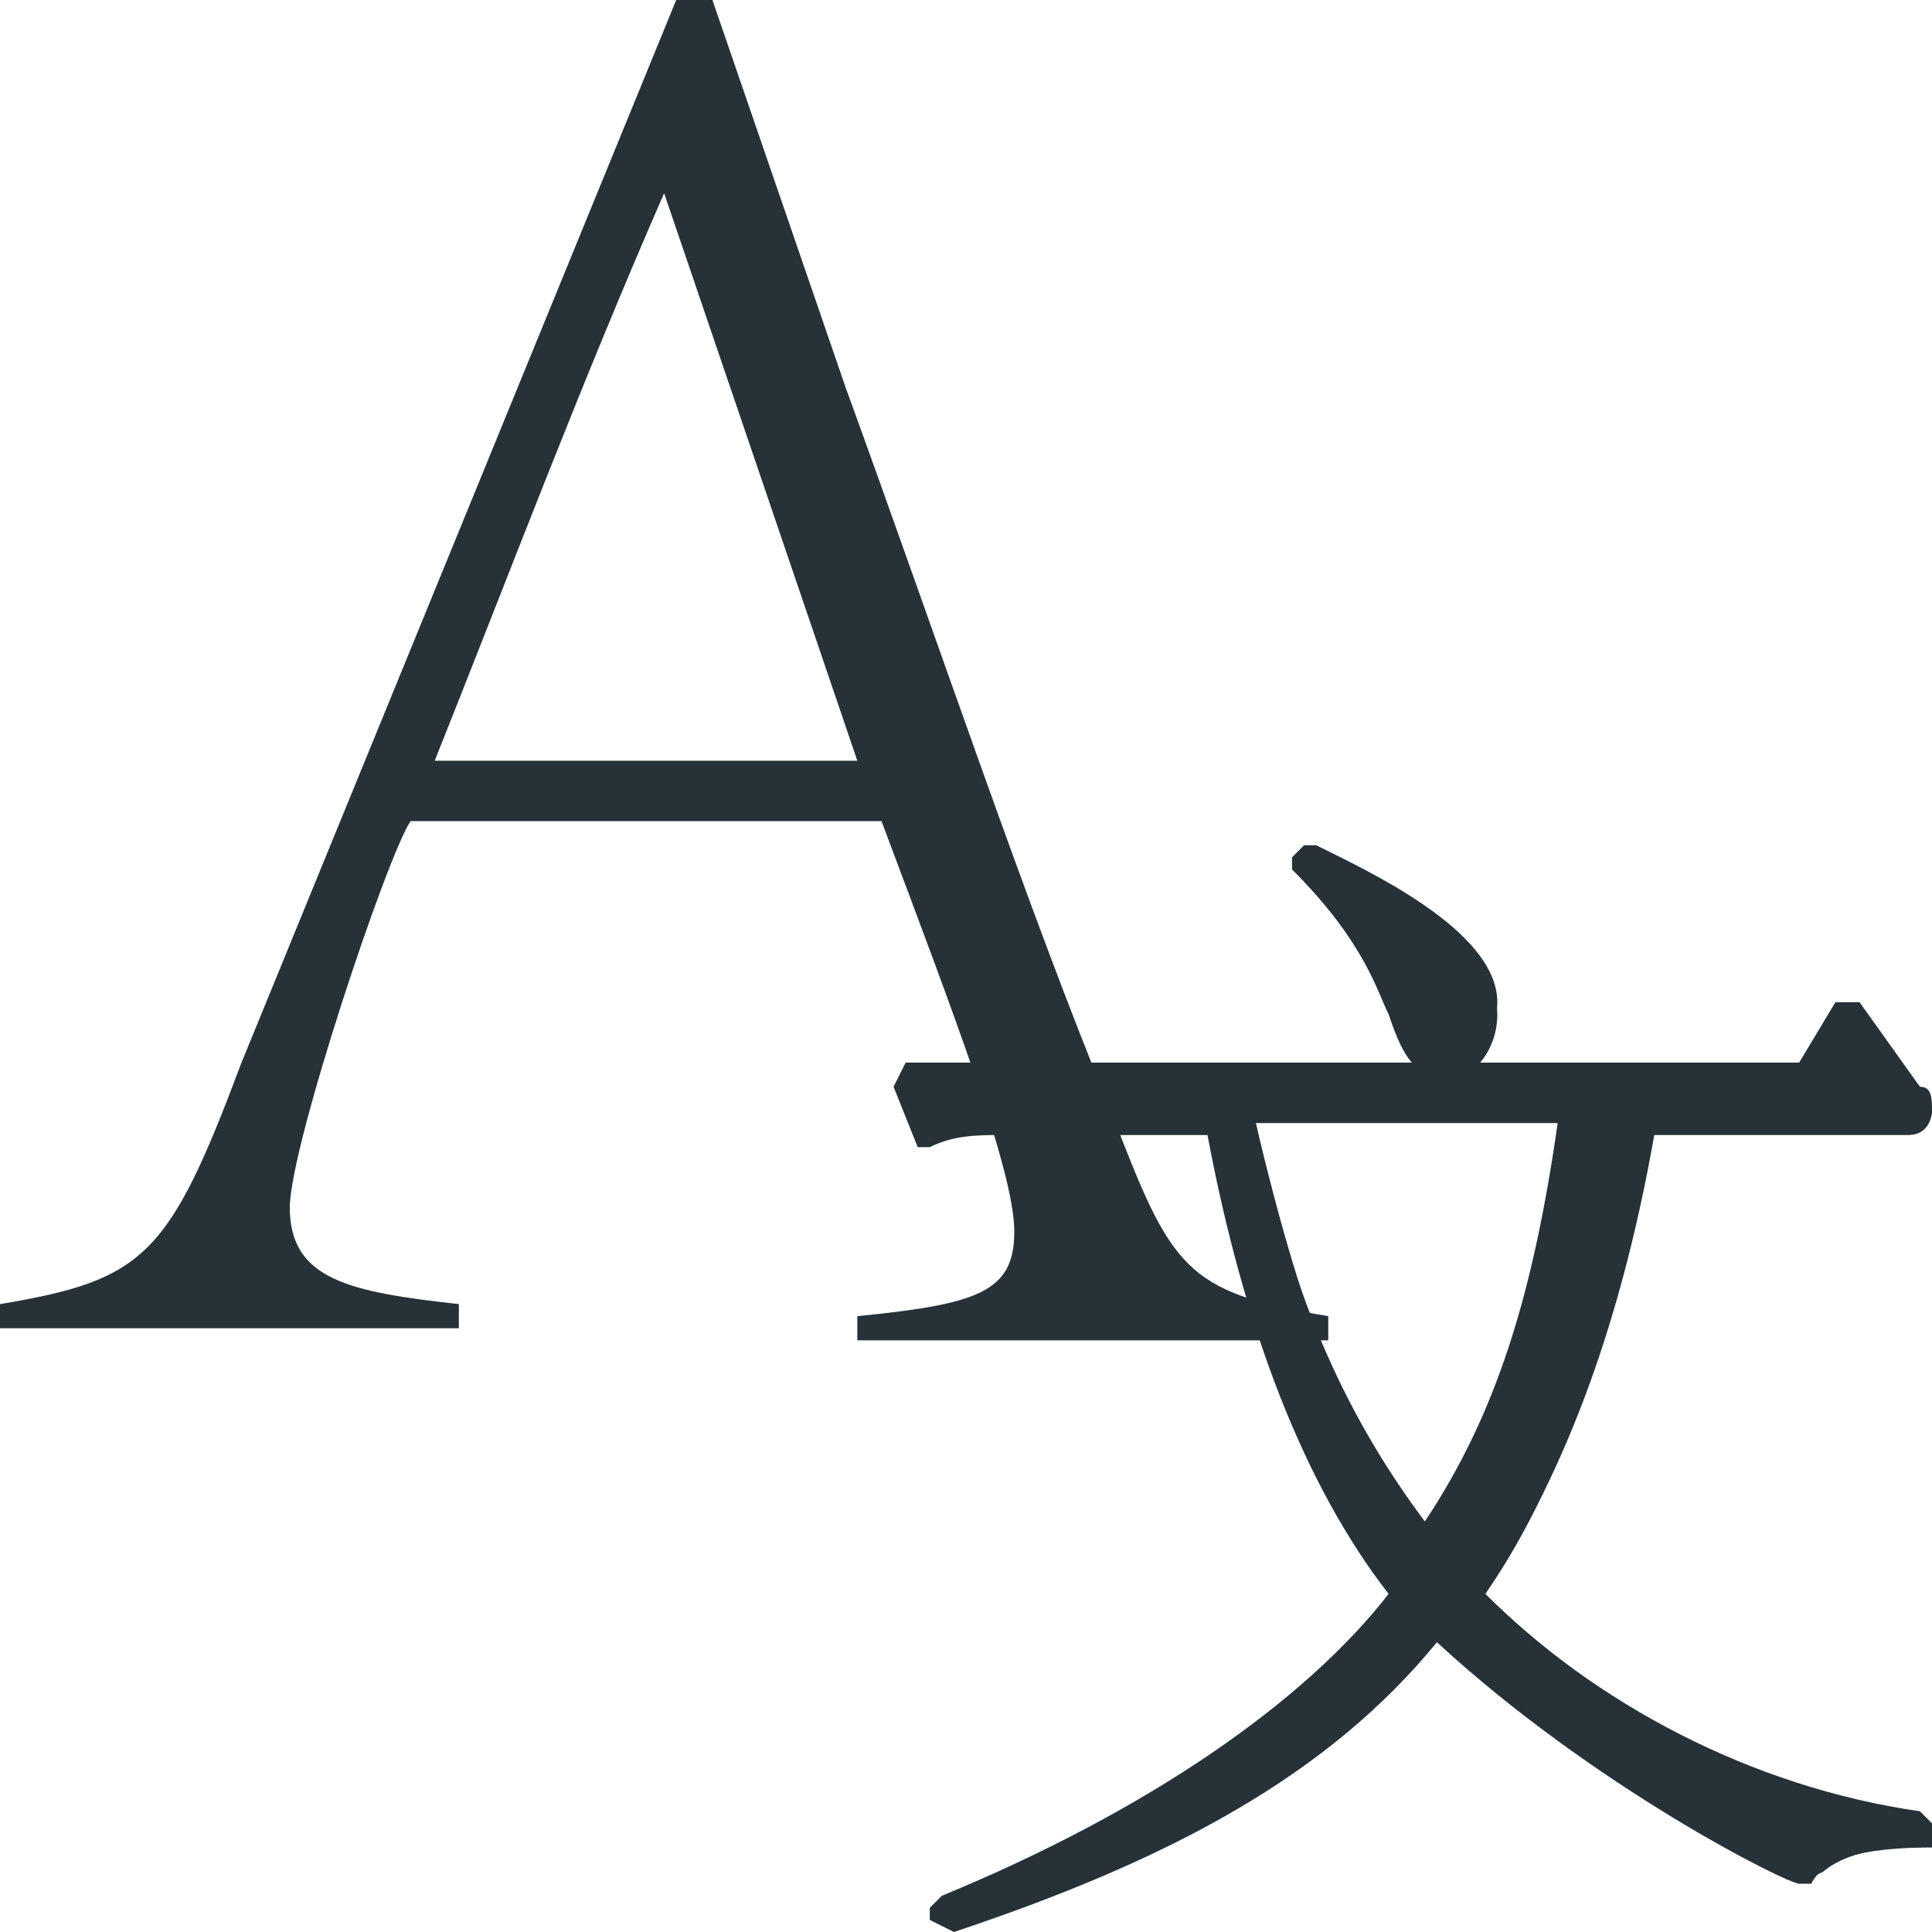 <?xml version="1.0" encoding="utf-8"?>
<!-- Generator: Adobe Illustrator 23.0.1, SVG Export Plug-In . SVG Version: 6.00 Build 0)  -->
<svg version="1.1" id="日历_x5F_复制_3" xmlns="http://www.w3.org/2000/svg" xmlns:xlink="http://www.w3.org/1999/xlink"
	 x="0px" y="0px" width="16px" height="16px" viewBox="0 0 16 16" style="enable-background:new 0 0 16 16;" xml:space="preserve">
<style type="text/css">
	.st0{fill:#263238;}
</style>
<g>
	<path class="st0" d="M7.1,10.9c1-0.1,1.3-0.2,1.3-0.7c0-0.5-0.5-1.8-1.1-3.4H3.4c-0.2,0.3-1,2.7-1,3.2c0,0.6,0.5,0.7,1.4,0.8v0.2H0
		v-0.2c1.2-0.2,1.4-0.4,2-2l3.6-8.8L5.9,0L7,3.2c0.8,2.2,1.5,4.3,2.2,6c0.5,1.3,0.6,1.5,1.8,1.7v0.2H7.1V10.9z M5.5,1.6
		C4.8,3.2,4.2,4.8,3.6,6.3h3.5L5.5,1.6L5.5,1.6z"/>
</g>
<g>
	<path class="st0" d="M7.7,15.9l0-0.1l0.1-0.1c1.7-0.7,3-1.6,3.7-2.5c-0.7-0.9-1.2-2.2-1.5-3.8H8.3c-0.2,0-0.4,0-0.6,0.1l-0.1,0
		L7.4,9l0.1-0.2c0.2,0,0.4,0,0.7,0h6.7l0.3-0.5l0.2,0L15.9,9C16,9,16,9.1,16,9.2c0,0,0,0.2-0.2,0.2h-2.1c-0.3,1.7-0.8,2.9-1.4,3.8
		c0.9,0.9,2.2,1.6,3.6,1.8l0.1,0.1v0.1l-0.1,0.1l-0.1,0c-0.5,0-0.7,0.2-0.7,0.2l-0.2,0.1c-0.1,0-1.7-0.8-3-2c-0.9,1.1-2.2,1.8-4,2.4
		L7.7,15.9z M10.4,9.3c0.3,1.5,0.8,2.5,1.4,3.3c0.6-0.9,0.9-1.9,1.1-3.3H10.4z M11.9,8.9c-0.2,0-0.3-0.2-0.4-0.5
		c-0.1-0.2-0.2-0.6-0.8-1.2l0-0.1L10.8,7l0.1,0c0.4,0.2,1.5,0.7,1.5,1.3C12.4,8.6,12.1,8.9,11.9,8.9z"/>
	<path class="st0" d="M16,15.3c-0.6,0-0.9,0.1-1,0.3c0,0,0,0-0.1,0c0,0-1.7-0.8-3-2.1c-1,1.1-2.3,1.9-4.1,2.4l0-0.1
		c1.8-0.8,3.1-1.6,3.8-2.6c-0.7-0.9-1.2-2.2-1.5-3.9H8.4c-0.2,0-0.5,0-0.6,0.1L7.5,9c0.2,0,0.5,0,0.7,0h6.7l0.4-0.6l0.6,0.6
		C16,9.1,16,9.2,16,9.2c0,0,0,0.1-0.1,0.1h-2.2c-0.3,1.5-0.7,2.9-1.4,3.9c0.9,0.9,2.3,1.7,3.7,1.9V15.3z M10.4,9.3
		c0.4,1.7,0.8,2.7,1.5,3.6c0.7-1.1,1-2.3,1.2-3.6H10.4z M11,7.1c0.8,0.3,1.4,0.8,1.4,1.3c0,0.3-0.2,0.5-0.3,0.5
		c-0.1,0-0.2-0.1-0.3-0.4C11.7,8.1,11.5,7.7,11,7.1L11,7.1z"/>
</g>
</svg>
